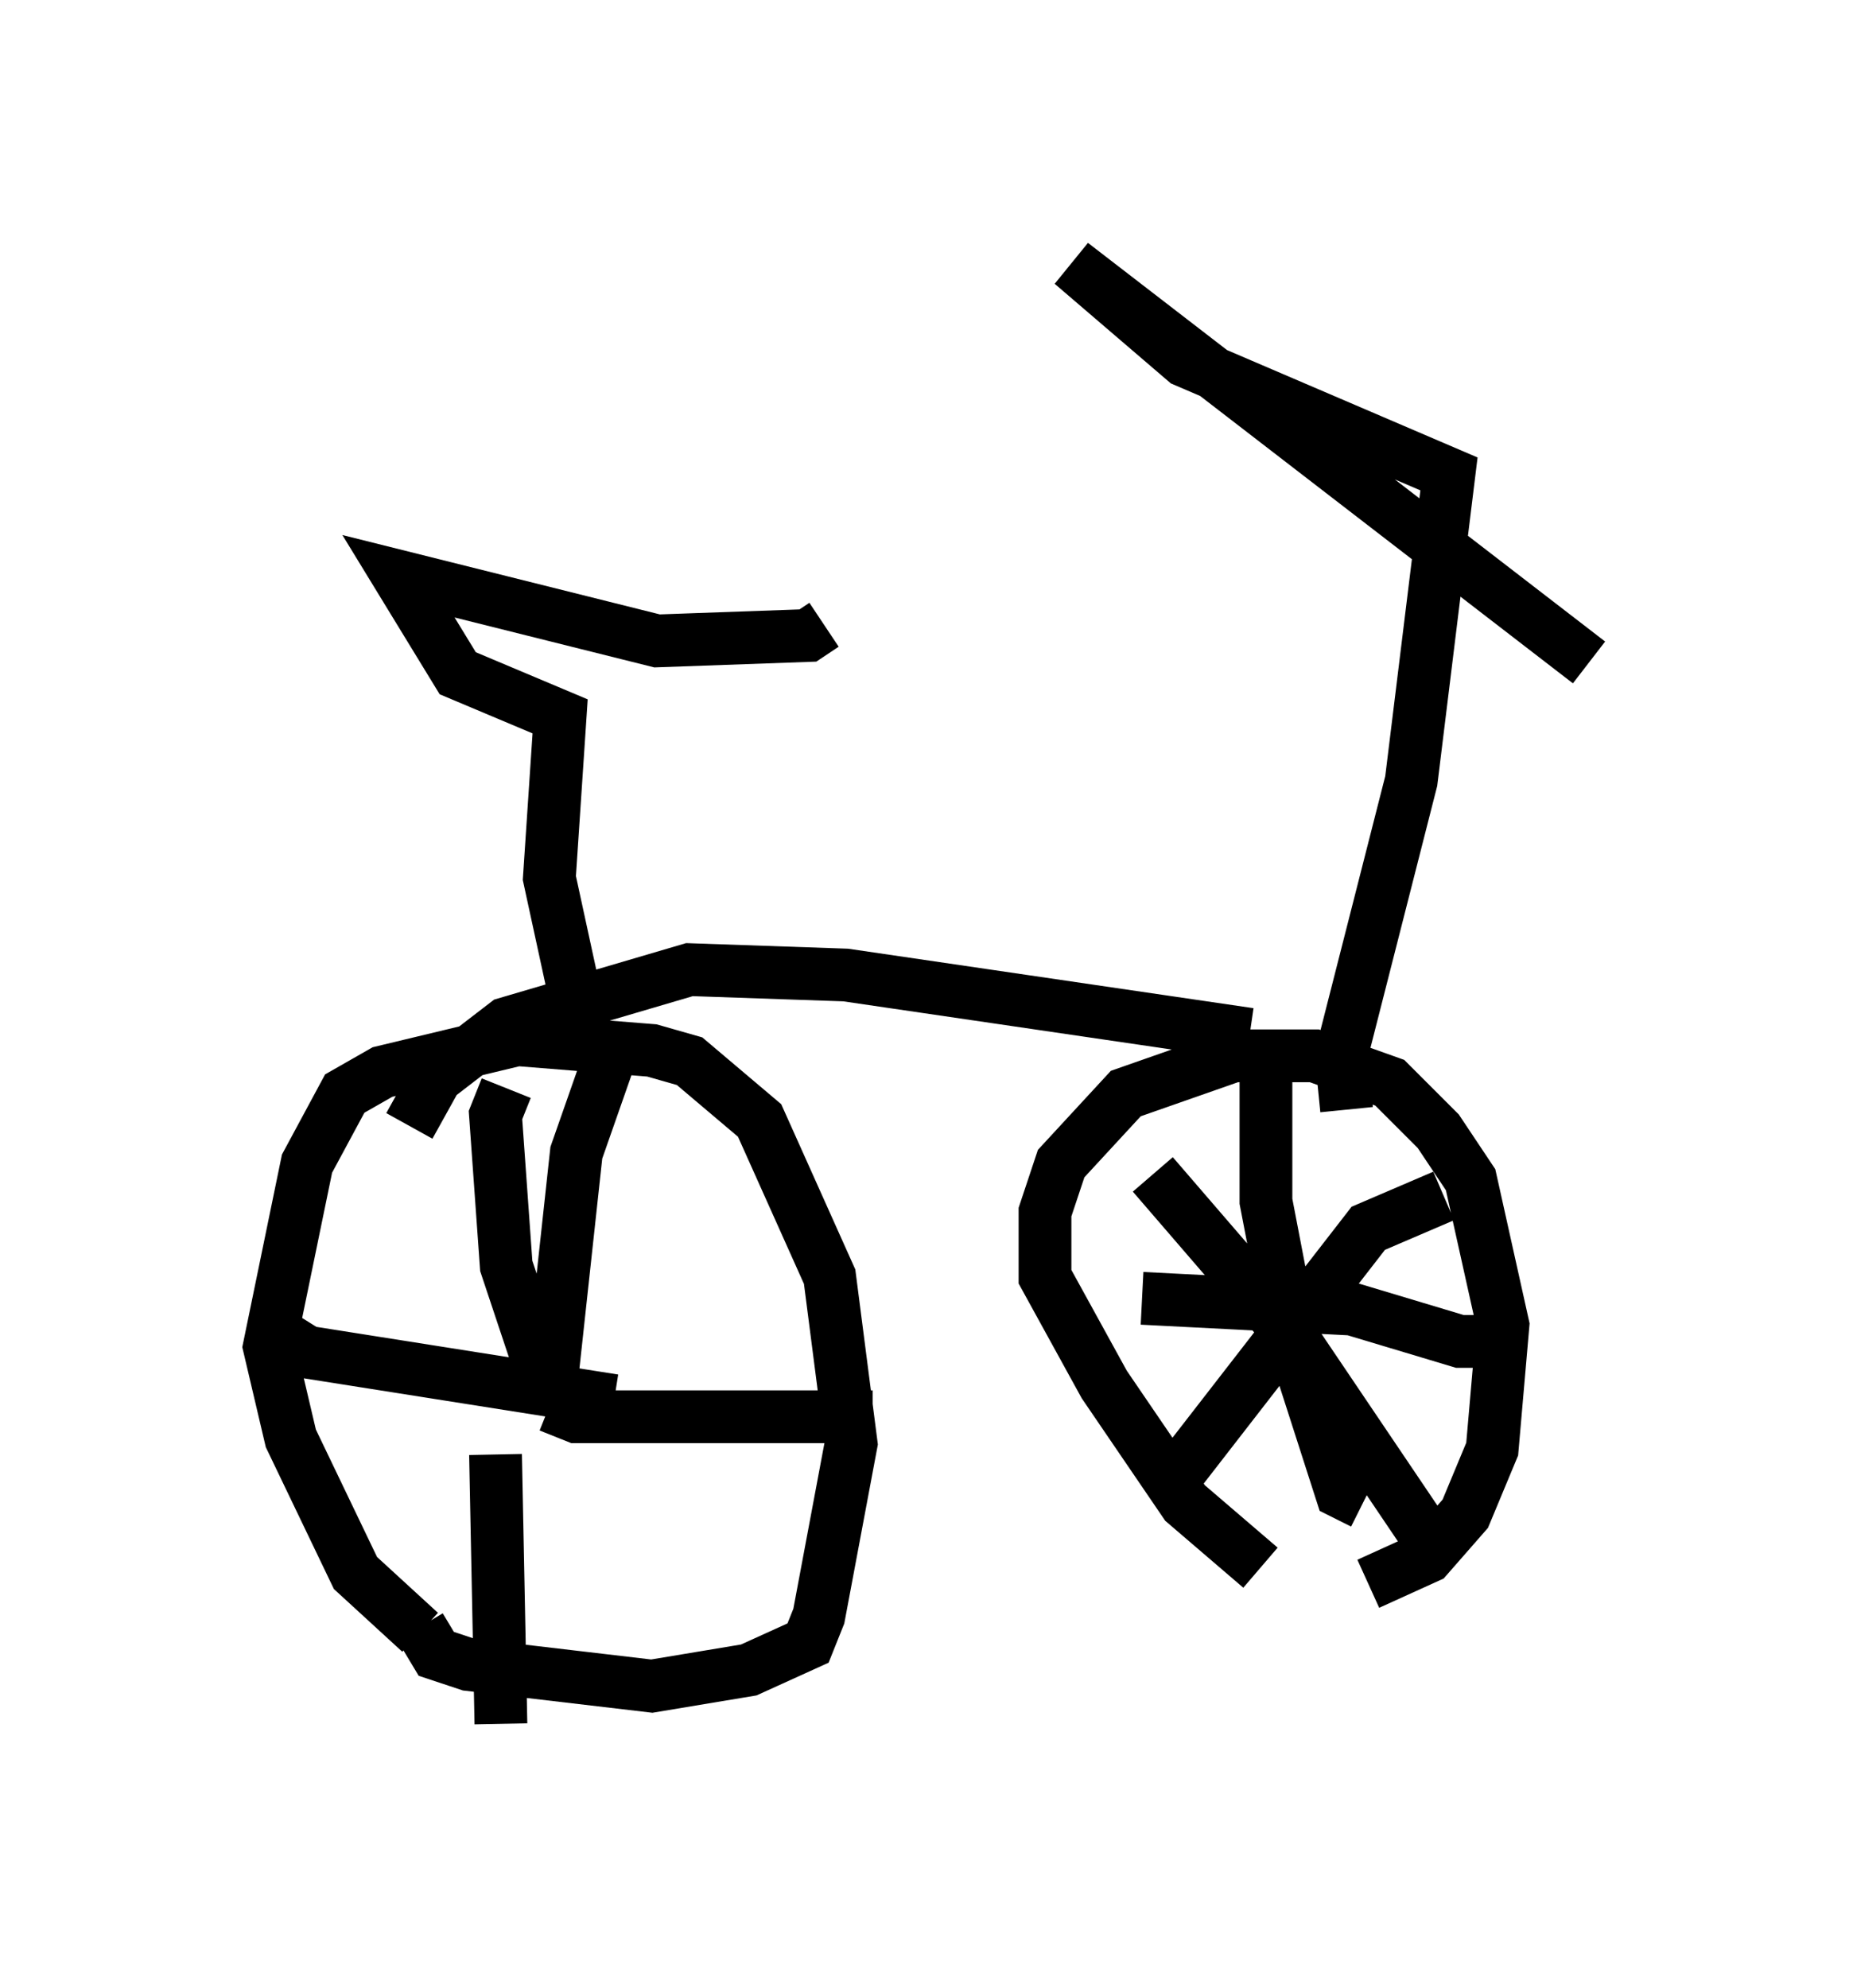 <?xml version="1.0" encoding="utf-8" ?>
<svg baseProfile="full" height="37.665" version="1.1" width="35.113" xmlns="http://www.w3.org/2000/svg" xmlns:ev="http://www.w3.org/2001/xml-events" xmlns:xlink="http://www.w3.org/1999/xlink"><defs /><rect fill="white" height="37.665" width="35.113" x="0" y="0" /><path d="M8.369, 30.929 m-0.408, 0.0 l-1.225, -1.123 -1.225, -2.552 l-0.408, -1.735 0.715, -3.471 l0.715, -1.327 0.715, -0.408 l2.552, -0.613 2.552, 0.204 l0.715, 0.204 1.327, 1.123 l1.327, 2.96 0.408, 3.165 l-0.613, 3.267 -0.204, 0.51 l-1.123, 0.51 -1.838, 0.306 l-3.471, -0.408 -0.613, -0.204 l-0.306, -0.51 m2.45, -4.288 l0.51, -4.696 0.715, -2.042 m-1.225, 6.84 l0.51, 0.204 5.615, 0.0 m-7.146, 0.715 l0.102, 5.104 m2.144, -6.125 l-5.819, -0.919 -0.817, -0.51 m5.41, 1.327 l-0.817, -2.45 -0.204, -2.858 l0.204, -0.51 m14.292, 9.086 l-1.429, -1.225 -1.531, -2.246 l-1.123, -2.042 0.0, -1.225 l0.306, -0.919 1.225, -1.327 l2.042, -0.715 1.531, 0.0 l1.429, 0.51 0.919, 0.919 l0.613, 0.919 0.613, 2.756 l-0.204, 2.348 -0.51, 1.225 l-0.715, 0.817 -1.123, 0.51 m-0.102, -1.531 l-0.408, -0.204 -0.919, -2.858 l-0.51, -2.654 0.0, -2.654 m-2.348, 4.492 l3.981, 0.204 2.042, 0.613 l1.225, 0.0 m-7.044, -3.165 l2.552, 2.96 2.756, 4.083 l0.306, 0.0 m-0.102, -6.635 l-1.429, 0.613 -3.879, 5.002 m-14.292, -6.942 l0.51, -0.919 1.327, -1.021 l3.471, -1.021 2.96, 0.102 l7.656, 1.123 m-12.761, -0.613 l-0.51, -2.348 0.204, -3.063 l-1.94, -0.817 -1.123, -1.838 l4.9, 1.225 2.858, -0.102 l0.306, -0.204 m9.902, 9.188 l-0.102, -1.021 1.327, -5.206 l0.715, -5.819 -5.002, -2.144 l-2.144, -1.838 9.8, 7.554 " fill="none" stroke="black" stroke-width="1" /></svg>